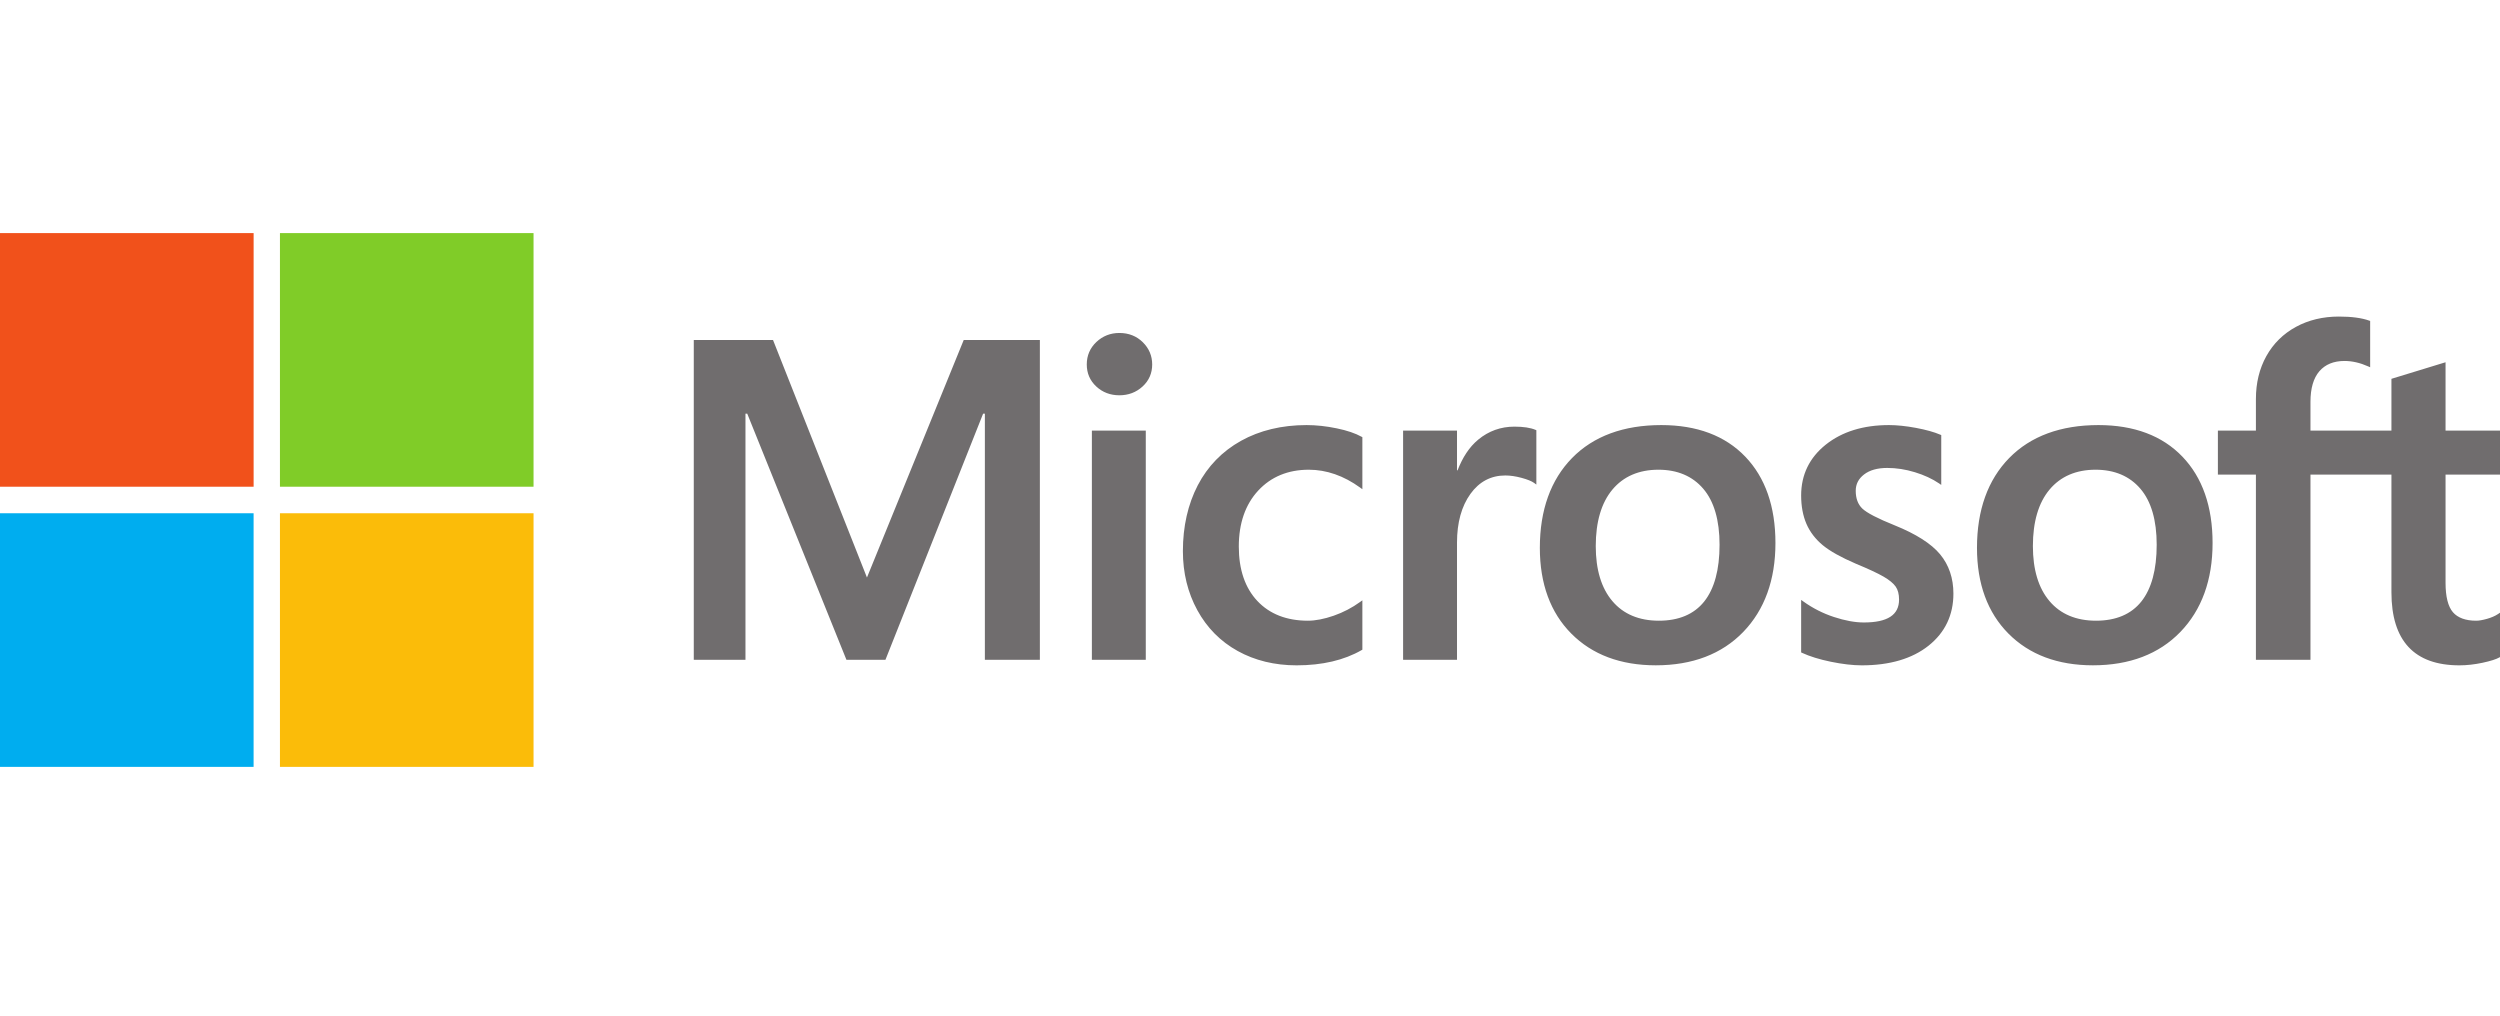 <svg width="96" height="39" viewBox="0 0 96 39" fill="none" xmlns="http://www.w3.org/2000/svg">
<g clip-path="url(#clip0_1278_44162)">
<path d="M96.006 18.224V16.535H93.909V13.911L93.839 13.932L91.869 14.535L91.831 14.547V16.535H88.722V15.428C88.722 14.912 88.838 14.517 89.065 14.254C89.291 13.994 89.614 13.861 90.026 13.861C90.322 13.861 90.628 13.931 90.937 14.069L91.014 14.103V12.325L90.978 12.312C90.69 12.208 90.298 12.156 89.813 12.156C89.202 12.156 88.646 12.289 88.162 12.553C87.677 12.817 87.295 13.194 87.028 13.674C86.762 14.152 86.627 14.705 86.627 15.317V16.535H85.167V18.224H86.627V25.336H88.722V18.224H91.831V22.744C91.831 24.605 92.709 25.549 94.44 25.549C94.725 25.549 95.024 25.515 95.33 25.45C95.641 25.383 95.853 25.316 95.978 25.244L96.006 25.228V23.524L95.921 23.581C95.807 23.656 95.665 23.718 95.499 23.764C95.332 23.811 95.193 23.835 95.085 23.835C94.68 23.835 94.379 23.725 94.193 23.51C94.005 23.292 93.909 22.911 93.909 22.379V18.224H96.006ZM80.487 23.835C79.726 23.835 79.126 23.583 78.704 23.086C78.278 22.587 78.063 21.875 78.063 20.97C78.063 20.037 78.278 19.306 78.704 18.798C79.127 18.294 79.721 18.037 80.47 18.037C81.196 18.037 81.775 18.282 82.189 18.765C82.606 19.25 82.817 19.975 82.817 20.919C82.817 21.875 82.618 22.609 82.226 23.1C81.837 23.587 81.252 23.835 80.487 23.835ZM80.58 16.323C79.129 16.323 77.976 16.749 77.154 17.587C76.333 18.426 75.916 19.587 75.916 21.038C75.916 22.416 76.323 23.524 77.125 24.331C77.927 25.139 79.018 25.548 80.368 25.548C81.774 25.548 82.904 25.117 83.726 24.267C84.547 23.418 84.963 22.268 84.963 20.851C84.963 19.451 84.573 18.335 83.802 17.533C83.031 16.73 81.947 16.323 80.58 16.323ZM72.537 16.323C71.55 16.323 70.734 16.576 70.11 17.074C69.482 17.575 69.164 18.232 69.164 19.026C69.164 19.439 69.233 19.806 69.368 20.118C69.504 20.43 69.715 20.705 69.994 20.936C70.272 21.165 70.7 21.404 71.268 21.648C71.745 21.845 72.101 22.011 72.328 22.142C72.549 22.27 72.705 22.399 72.794 22.525C72.88 22.648 72.924 22.816 72.924 23.024C72.924 23.615 72.481 23.903 71.57 23.903C71.232 23.903 70.846 23.832 70.424 23.693C70.005 23.556 69.609 23.355 69.251 23.098L69.164 23.036V25.053L69.196 25.068C69.492 25.205 69.866 25.321 70.307 25.412C70.747 25.502 71.146 25.549 71.493 25.549C72.565 25.549 73.427 25.295 74.057 24.794C74.69 24.29 75.011 23.617 75.011 22.795C75.011 22.202 74.838 21.693 74.498 21.283C74.159 20.876 73.572 20.502 72.753 20.172C72.101 19.91 71.683 19.693 71.51 19.526C71.344 19.365 71.26 19.137 71.26 18.848C71.26 18.592 71.364 18.387 71.578 18.221C71.793 18.054 72.093 17.969 72.47 17.969C72.819 17.969 73.176 18.024 73.531 18.133C73.886 18.241 74.198 18.385 74.459 18.562L74.544 18.621V16.707L74.511 16.693C74.271 16.59 73.954 16.502 73.57 16.43C73.187 16.359 72.84 16.323 72.537 16.323ZM63.701 23.835C62.94 23.835 62.34 23.583 61.918 23.086C61.492 22.587 61.277 21.875 61.277 20.97C61.277 20.037 61.493 19.306 61.918 18.798C62.341 18.294 62.935 18.037 63.684 18.037C64.41 18.037 64.989 18.282 65.403 18.765C65.82 19.25 66.031 19.975 66.031 20.919C66.031 21.875 65.832 22.609 65.44 23.1C65.051 23.587 64.466 23.835 63.701 23.835ZM63.794 16.323C62.343 16.323 61.19 16.749 60.368 17.587C59.547 18.426 59.13 19.587 59.13 21.038C59.13 22.416 59.537 23.524 60.339 24.331C61.141 25.139 62.232 25.548 63.582 25.548C64.988 25.548 66.118 25.117 66.94 24.267C67.761 23.418 68.177 22.268 68.177 20.851C68.177 19.451 67.787 18.335 67.016 17.533C66.245 16.73 65.161 16.323 63.794 16.323ZM55.949 18.06V16.535H53.879V25.336H55.949V20.834C55.949 20.069 56.123 19.44 56.465 18.965C56.803 18.495 57.254 18.258 57.804 18.258C57.99 18.258 58.2 18.288 58.426 18.349C58.651 18.41 58.813 18.475 58.909 18.544L58.996 18.608V16.52L58.963 16.506C58.77 16.424 58.497 16.383 58.152 16.383C57.632 16.383 57.166 16.55 56.767 16.879C56.417 17.168 56.164 17.565 55.971 18.06H55.949ZM50.172 16.323C49.222 16.323 48.375 16.527 47.654 16.928C46.932 17.331 46.374 17.905 45.994 18.636C45.616 19.365 45.423 20.216 45.423 21.165C45.423 21.997 45.61 22.76 45.978 23.432C46.346 24.106 46.867 24.633 47.527 24.998C48.186 25.363 48.947 25.549 49.79 25.549C50.774 25.549 51.614 25.352 52.287 24.964L52.315 24.948V23.052L52.228 23.115C51.922 23.337 51.582 23.515 51.215 23.643C50.849 23.77 50.515 23.835 50.223 23.835C49.41 23.835 48.758 23.581 48.285 23.08C47.811 22.578 47.57 21.873 47.57 20.987C47.57 20.095 47.821 19.372 48.315 18.839C48.808 18.307 49.462 18.037 50.257 18.037C50.937 18.037 51.6 18.268 52.228 18.723L52.315 18.786V16.787L52.286 16.772C52.05 16.64 51.728 16.53 51.329 16.448C50.931 16.365 50.541 16.323 50.172 16.323ZM43.998 16.535H41.928V25.336H43.998V16.535ZM42.984 12.786C42.643 12.786 42.346 12.902 42.102 13.132C41.857 13.363 41.732 13.653 41.732 13.995C41.732 14.333 41.855 14.617 42.098 14.842C42.339 15.066 42.637 15.179 42.984 15.179C43.33 15.179 43.63 15.066 43.874 14.842C44.12 14.617 44.244 14.333 44.244 13.995C44.244 13.665 44.123 13.378 43.884 13.142C43.645 12.906 43.342 12.786 42.984 12.786ZM37.819 15.886V25.336H39.931V13.056H37.007L33.291 22.177L29.684 13.056H26.641V25.336H28.626V15.885H28.694L32.503 25.336H34.001L37.751 15.886H37.819Z" fill="#706D6E"/>
<path d="M9.739 18.69H0V8.951H9.739V18.69Z" fill="#F1511B"/>
<path d="M20.488 18.69H10.75V8.951H20.488V18.69Z" fill="#80CC28"/>
<path d="M9.738 29.448H0V19.709H9.738V29.448Z" fill="#00ADEF"/>
<path d="M20.488 29.448H10.75V19.709H20.488V29.448Z" fill="#FBBC09"/>
</g>
<defs>
<clipPath id="clip0_1278_44162">
<rect width="96" height="38.4" fill="white"/>
</clipPath>
</defs>
</svg>
